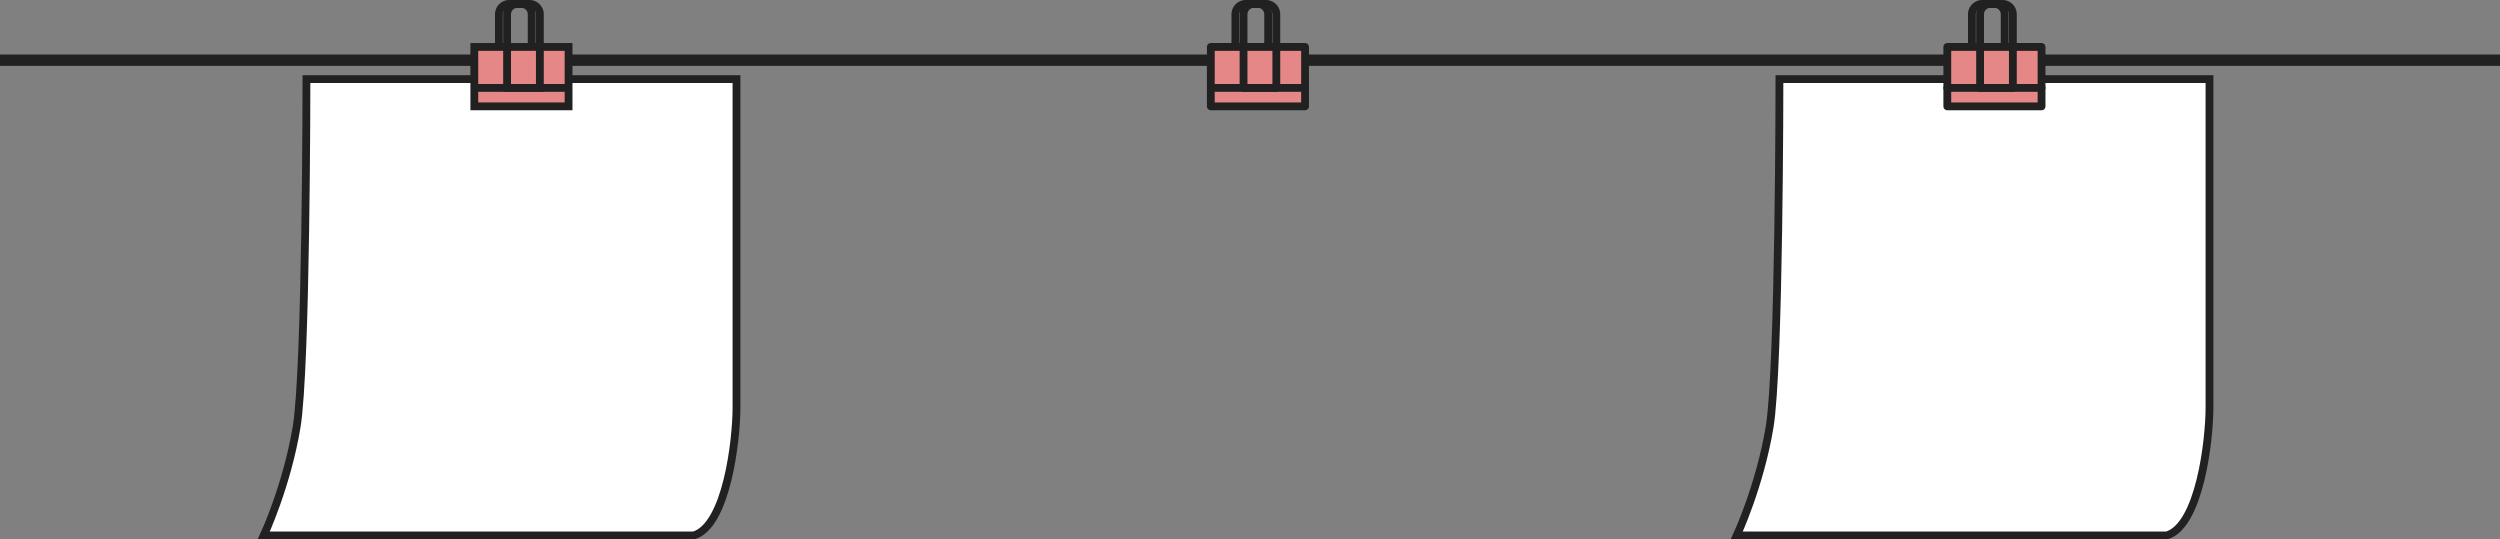 <svg id="圖層_1" data-name="圖層 1" xmlns="http://www.w3.org/2000/svg" viewBox="0 0 1919.91 414.19"><rect x="0" y="0" width="1919.91" height="414.19" fill="#808080" stroke="none"/><defs><style>.cls-1{fill:#212121;}.cls-2{fill:#fff;}.cls-2,.cls-3,.cls-4,.cls-5,.cls-6{stroke:#212121;stroke-width:6px;}.cls-2,.cls-3,.cls-4{stroke-miterlimit:10;}.cls-3,.cls-5{fill:none;}.cls-4,.cls-6{fill:#e58687;}.cls-5,.cls-6{stroke-linecap:round;stroke-linejoin:round;}</style></defs><title>hangPaper</title><rect class="cls-1" y="41.87" width="1919.91" height="8.72"/><path class="cls-2" d="M565.6,502.83v252.1c0,25.21-7.56,90.76-32.77,98.32H202.57s17.65-37.82,25.21-83.19,7.56-267.23,7.56-267.23Z" transform="translate(0 -442.07)"/><path class="cls-2" d="M1696.81,502.83v252.1c0,25.21-7.56,90.76-32.77,98.32H1333.78s17.65-37.82,25.21-83.19,7.56-267.23,7.56-267.23Z" transform="translate(0 -442.07)"/><path class="cls-3" d="M391.14,3h9.17a8,8,0,0,1,8,8V67.51a0,0,0,0,1,0,0H383.14a0,0,0,0,1,0,0V11A8,8,0,0,1,391.14,3Z"/><rect class="cls-4" x="364.26" y="36.04" width="72.38" height="45.63"/><path class="cls-3" d="M397.43,3h9.17a8,8,0,0,1,8,8V67.51a0,0,0,0,1,0,0H389.43a0,0,0,0,1,0,0V11A8,8,0,0,1,397.43,3Z"/><line class="cls-3" x1="364.26" y1="67.51" x2="436.64" y2="67.51"/><path class="cls-5" d="M956.74,3h9.17a8,8,0,0,1,8,8V67.51a0,0,0,0,1,0,0H948.74a0,0,0,0,1,0,0V11A8,8,0,0,1,956.74,3Z"/><rect class="cls-6" x="929.86" y="36.04" width="72.38" height="45.63"/><path class="cls-5" d="M963,3h9.17a8,8,0,0,1,8,8V67.51a0,0,0,0,1,0,0H955a0,0,0,0,1,0,0V11a8,8,0,0,1,8-8Z"/><line class="cls-5" x1="929.86" y1="67.51" x2="1002.24" y2="67.51"/><path class="cls-5" d="M1522.34,3h9.17a8,8,0,0,1,8,8V67.51a0,0,0,0,1,0,0h-25.17a0,0,0,0,1,0,0V11A8,8,0,0,1,1522.34,3Z"/><rect class="cls-6" x="1495.46" y="36.04" width="72.38" height="45.63"/><path class="cls-5" d="M1528.64,3h9.17a8,8,0,0,1,8,8V67.51a0,0,0,0,1,0,0h-25.17a0,0,0,0,1,0,0V11A8,8,0,0,1,1528.64,3Z"/><line class="cls-5" x1="1495.46" y1="67.51" x2="1567.84" y2="67.51"/></svg>